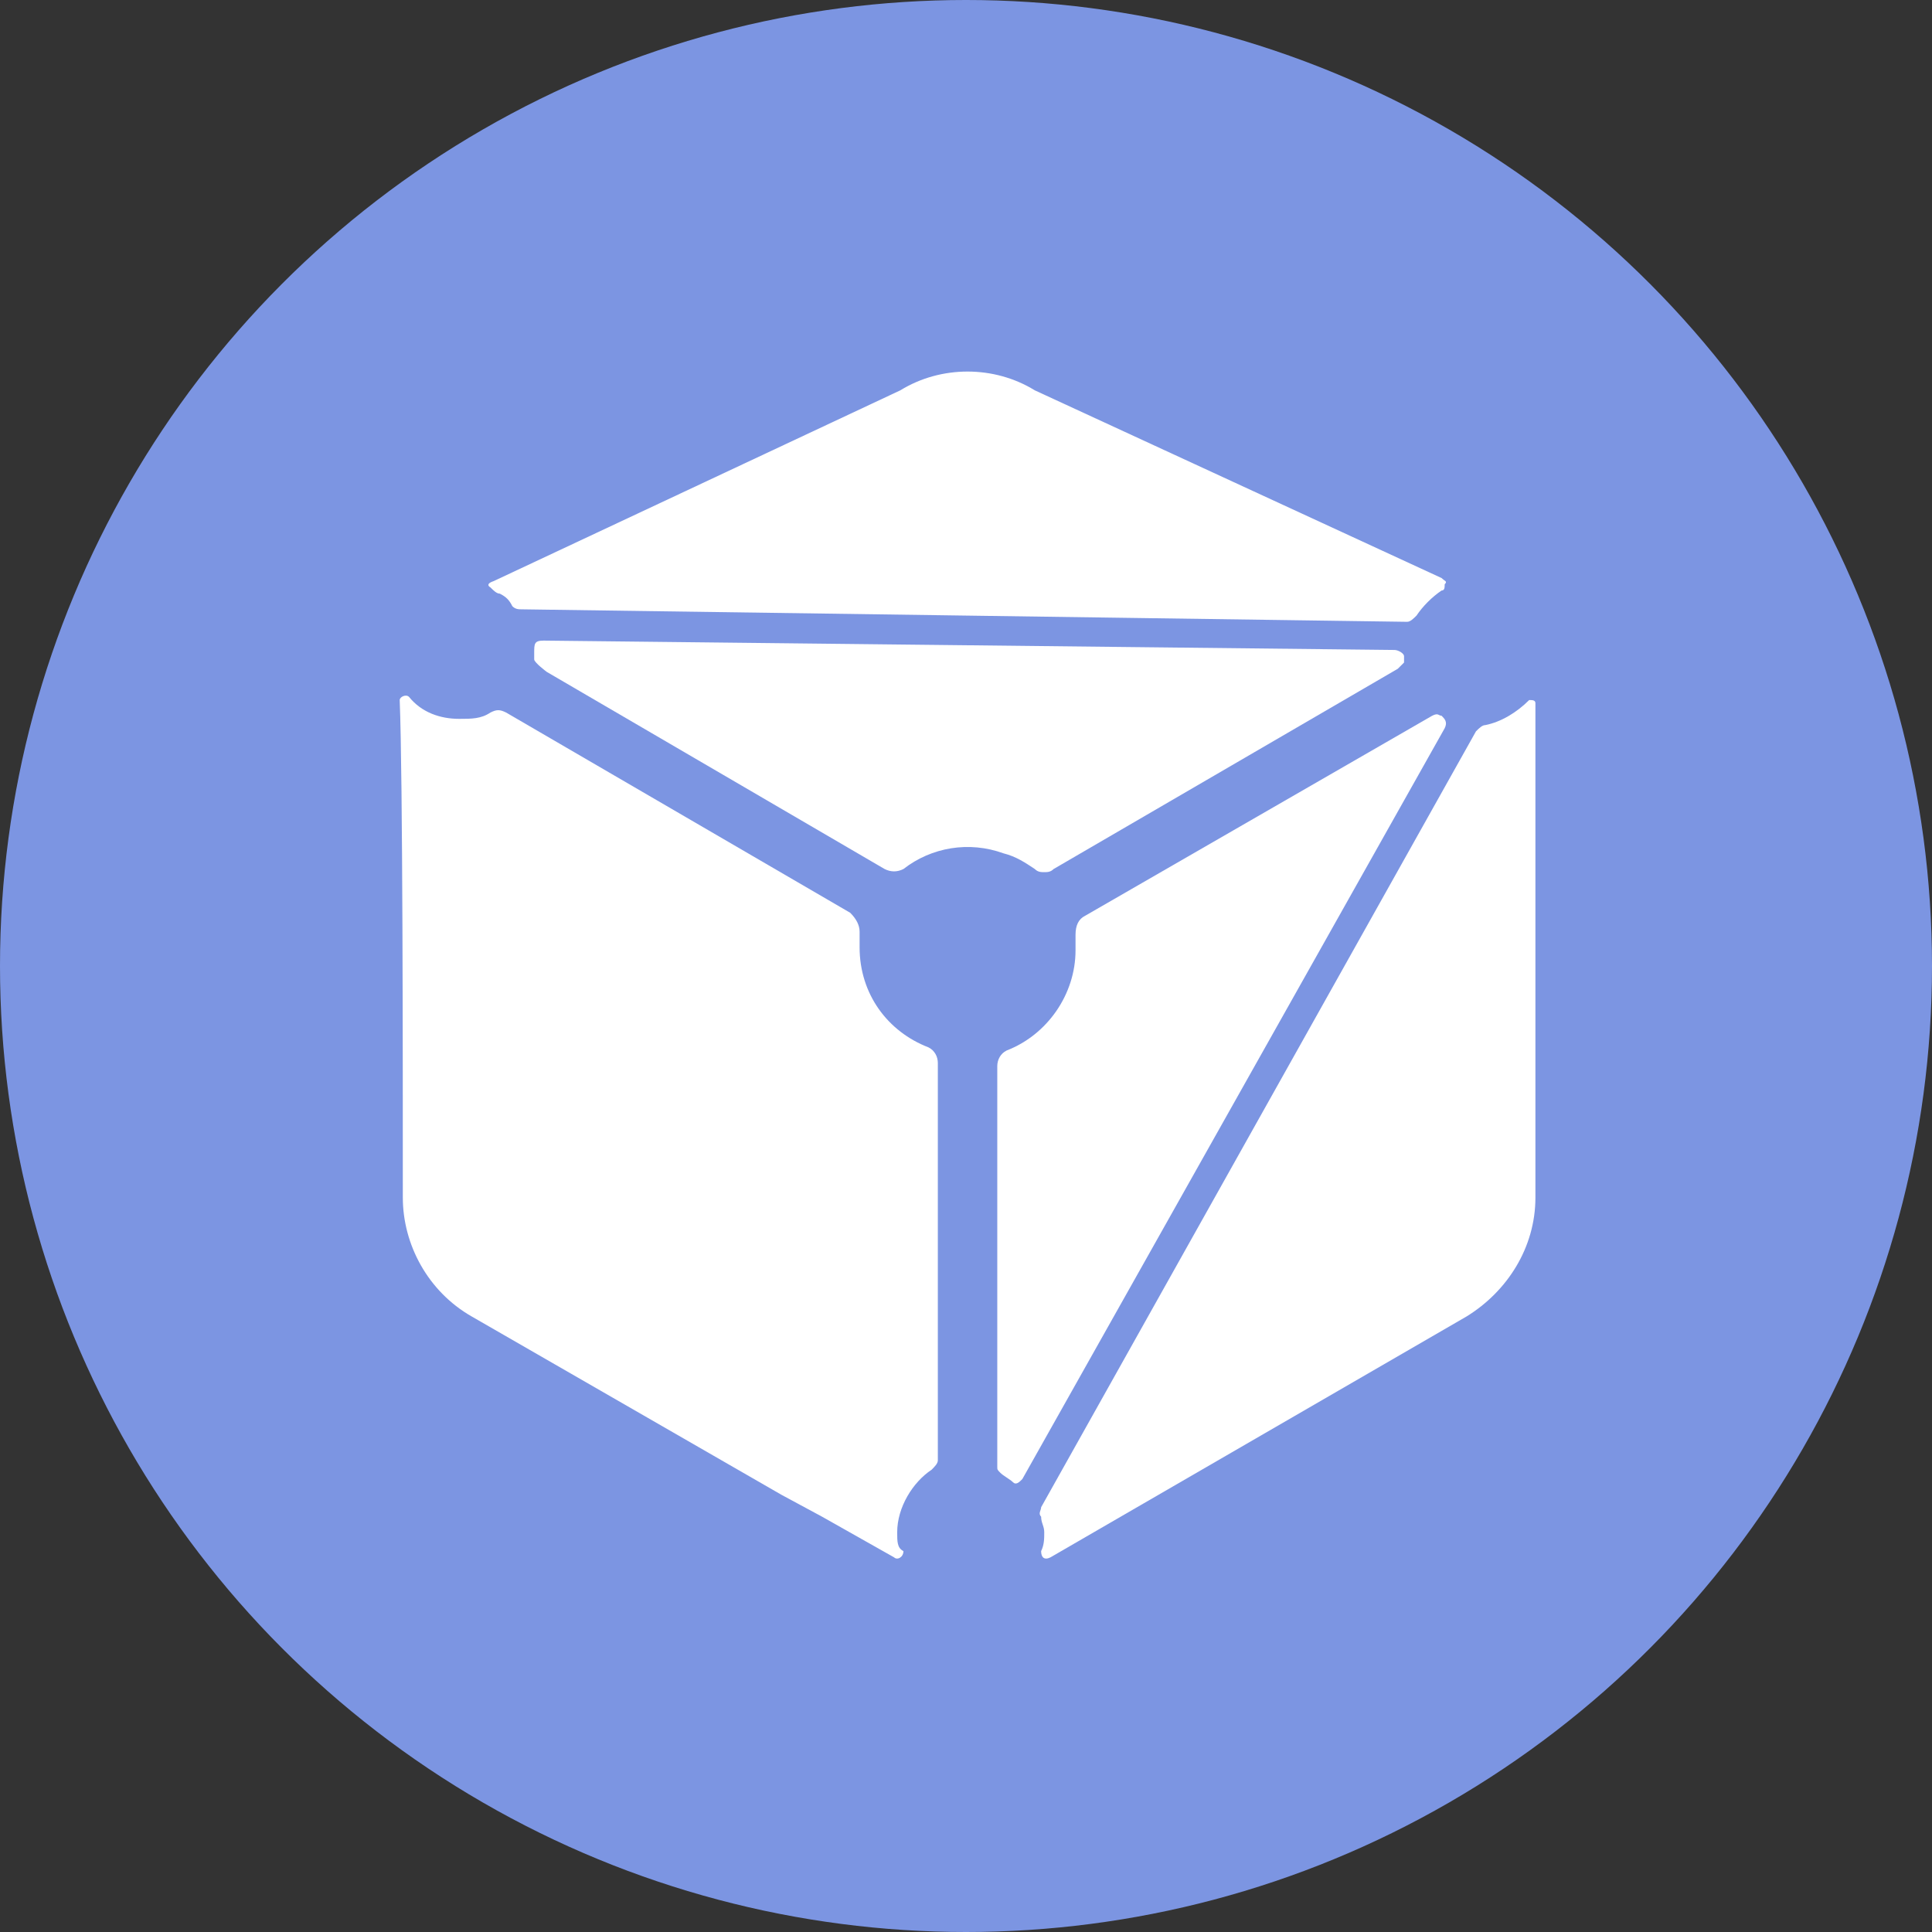 <?xml version="1.0" encoding="UTF-8"?>
<svg width="26px" height="26px" viewBox="0 0 26 26" version="1.1" xmlns="http://www.w3.org/2000/svg" xmlns:xlink="http://www.w3.org/1999/xlink">
    <rect x="0" y="0" width="26" height="26" fill="#333333" stroke="none"/>
    <!-- Generator: Sketch 47 (45396) - http://www.bohemiancoding.com/sketch -->
    <title>chainfor-zhuanlan</title>
    <desc>Created with Sketch.</desc>
    <defs>
        <circle id="path-1" cx="13" cy="13" r="13"></circle>
    </defs>
    <g id="Page-1" stroke="none" stroke-width="1" fill="none" fill-rule="evenodd">
        <g id="1_首页_专栏作家" transform="translate(-640, -857)">
            <g id="Group-33" transform="translate(380, 732)">
                <g id="chainfor-zhuanlan" transform="translate(260, 125)">
                    <mask id="mask-2" fill="white">
                        <use xlink:href="#path-1"></use>
                    </mask>
                    <use id="Mask" fill="#7C95E2" xlink:href="#path-1"></use>
                    <g id="chainfor-LOGO-02" mask="url(#mask-2)" fill-rule="nonzero" fill="#FFFFFF">
                        <g transform="translate(5, 5)" id="Shape">
                            <path d="M7.074,15.621 C7.074,15.284 7.284,14.947 7.537,14.779 C7.579,14.737 7.621,14.695 7.621,14.653 L7.621,9.305 C7.621,9.221 7.579,9.137 7.495,9.095 C6.947,8.884 6.568,8.379 6.568,7.747 C6.568,7.663 6.568,7.621 6.568,7.537 C6.568,7.453 6.526,7.368 6.442,7.284 L1.811,4.589 C1.726,4.547 1.684,4.547 1.6,4.589 C1.474,4.674 1.347,4.674 1.179,4.674 C0.926,4.674 0.674,4.589 0.505,4.379 C0.463,4.337 0.379,4.379 0.379,4.421 C0.421,5.474 0.421,9.263 0.421,11.116 C0.421,11.747 0.758,12.379 1.347,12.716 L5.516,15.116 L6.063,15.411 L7.032,15.958 C7.074,16 7.158,15.958 7.158,15.874 C7.074,15.832 7.074,15.747 7.074,15.621 Z"></path>
                            <path d="M15.579,4.421 C15.411,4.589 15.2,4.716 14.989,4.758 C14.947,4.758 14.905,4.8 14.863,4.842 L9.011,15.284 C9.011,15.326 8.968,15.368 9.011,15.411 C9.011,15.495 9.053,15.537 9.053,15.621 C9.053,15.705 9.053,15.789 9.011,15.874 C9.011,15.958 9.053,16 9.137,15.958 L14.737,12.716 C15.284,12.379 15.663,11.789 15.663,11.116 L15.663,4.463 C15.663,4.421 15.621,4.421 15.579,4.421 Z"></path>
                            <path d="M14.4,4.632 C14.358,4.632 14.358,4.589 14.274,4.632 L9.6,7.326 C9.516,7.368 9.474,7.453 9.474,7.579 C9.474,7.621 9.474,7.705 9.474,7.789 C9.474,8.379 9.095,8.926 8.547,9.137 C8.463,9.179 8.421,9.263 8.421,9.347 L8.421,14.737 C8.421,14.779 8.421,14.779 8.463,14.821 C8.505,14.863 8.589,14.905 8.632,14.947 C8.674,14.989 8.716,14.947 8.758,14.905 L14.442,4.8 C14.484,4.716 14.442,4.674 14.4,4.632 Z"></path>
                            <path d="M14.4,2.779 L8.926,0.253 C8.379,-0.084 7.663,-0.084 7.116,0.253 L1.642,2.821 C1.516,2.863 1.6,2.905 1.6,2.905 C1.6,2.905 1.6,2.905 1.6,2.905 C1.642,2.947 1.684,2.989 1.726,2.989 C1.811,3.032 1.853,3.074 1.895,3.158 C1.937,3.2 1.979,3.2 2.021,3.2 L13.937,3.368 C13.979,3.368 14.021,3.326 14.063,3.284 C14.147,3.158 14.274,3.032 14.4,2.947 C14.442,2.947 14.442,2.905 14.442,2.863 C14.484,2.821 14.442,2.821 14.4,2.779 Z"></path>
                            <path d="M13.895,3.916 C13.895,3.874 13.895,3.874 13.895,3.832 C13.895,3.789 13.811,3.747 13.768,3.747 C13.768,3.747 2.316,3.621 2.316,3.621 C2.189,3.621 2.189,3.663 2.189,3.789 C2.189,3.789 2.189,3.832 2.189,3.832 C2.189,3.832 2.189,3.874 2.189,3.874 C2.189,3.916 2.358,4.042 2.358,4.042 L6.905,6.695 C6.989,6.737 7.074,6.737 7.158,6.695 C7.537,6.4 8.042,6.316 8.505,6.484 C8.674,6.526 8.8,6.611 8.926,6.695 C8.968,6.737 9.011,6.737 9.053,6.737 C9.095,6.737 9.137,6.737 9.179,6.695 C9.179,6.695 13.811,4 13.811,4 C13.811,4 13.853,3.958 13.853,3.958 C13.895,3.916 13.895,3.916 13.895,3.916 Z"></path>
                        </g>
                    </g>
                </g>
            </g>
        </g>
    </g>
</svg>